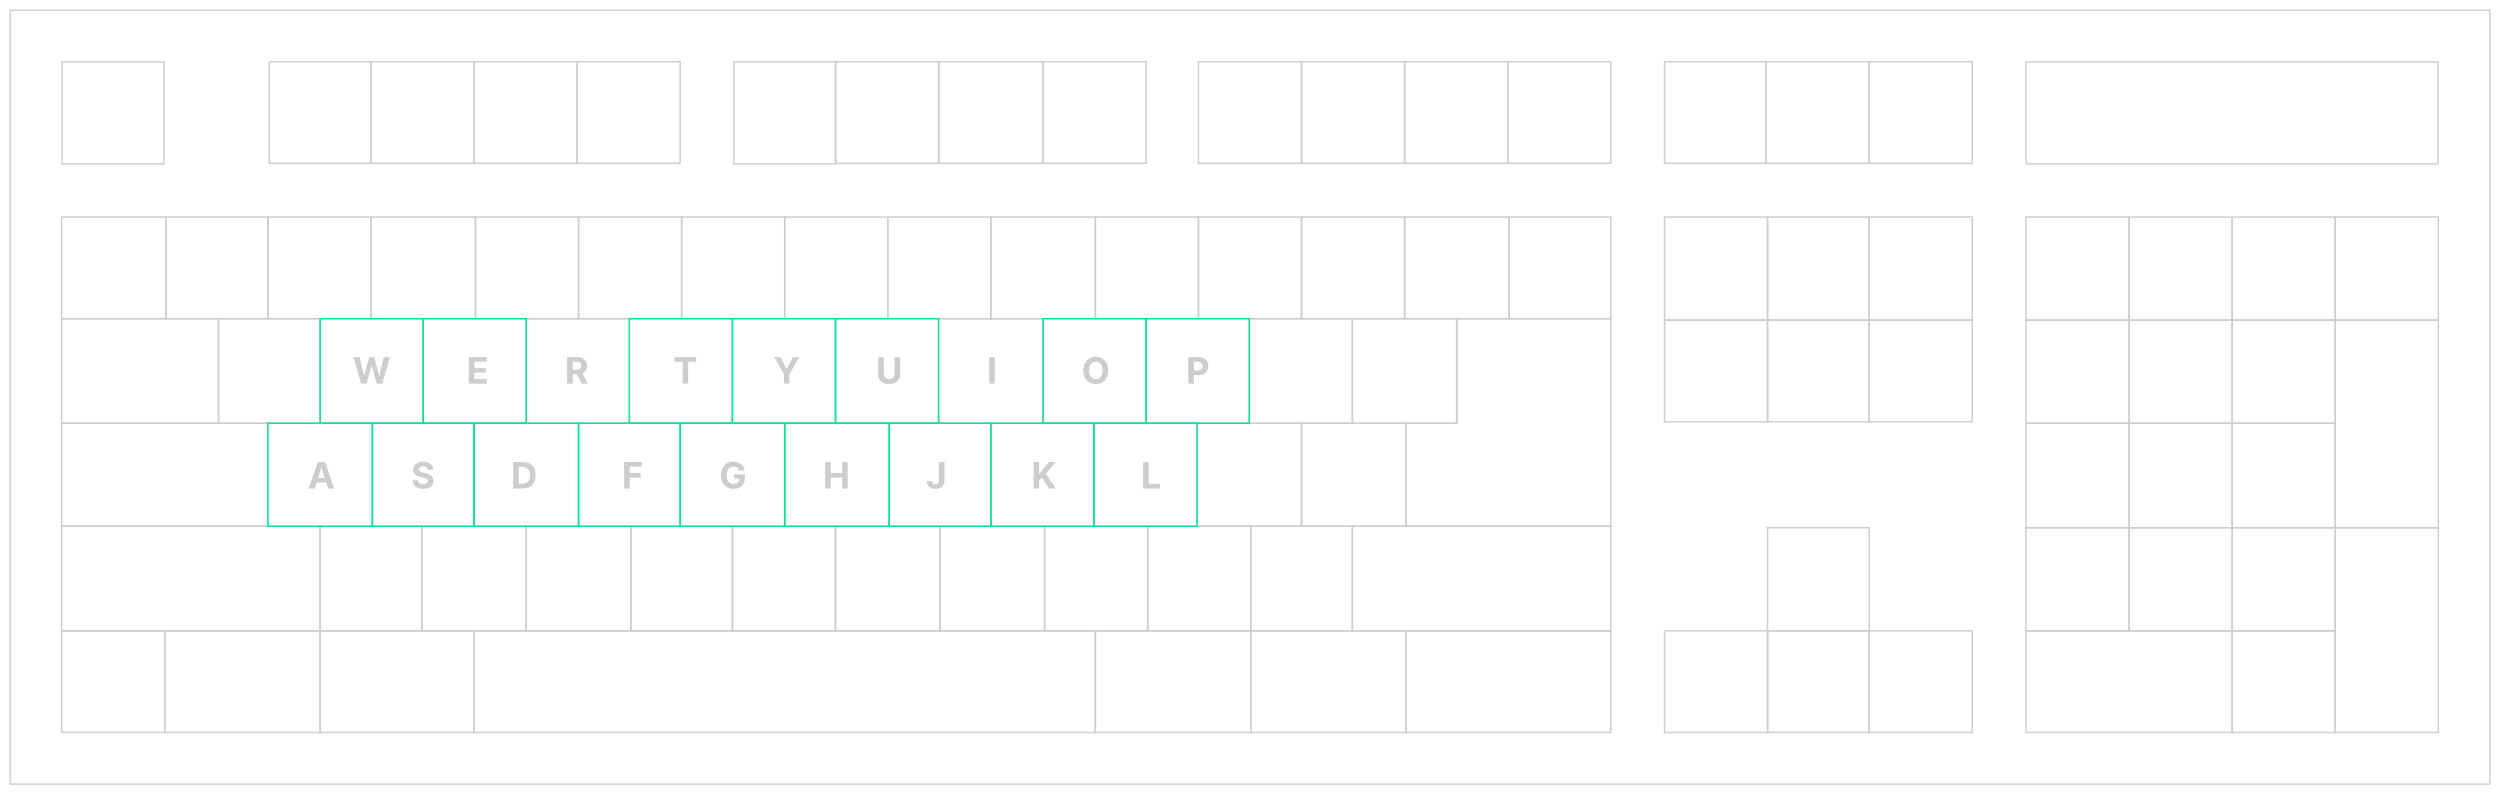 <svg width="1722" height="548" viewBox="0 0 1722 548" fill="none" xmlns="http://www.w3.org/2000/svg">
<path d="M7.042 7.06H1714.97V540.099H7.042V7.06Z" stroke="#CDCDCD"/>
<path d="M1002.79 291.5H1003.29V291V219.5H1109.5V290.995V362.5H968.5V291.5H1002.79Z" stroke="#CDCDCD"/>
<path d="M185.5 42.5H255.5V112.5H185.5V42.5Z" stroke="#CDCDCD"/>
<path d="M255.5 42.5H326.5V112.5H255.5V42.5Z" stroke="#CDCDCD"/>
<path d="M326.5 42.5H397.5V112.5H326.5V42.5Z" stroke="#CDCDCD"/>
<path d="M397.5 42.5H468.5V112.5H397.5V42.5Z" stroke="#CDCDCD"/>
<path d="M505.486 42.663H575.691V112.868H505.486V42.663Z" stroke="#CDCDCD"/>
<path d="M646.5 42.5H718.5V112.5H646.5V42.5Z" stroke="#CDCDCD"/>
<path d="M718.5 42.5H789.5V112.5H718.5V42.5Z" stroke="#CDCDCD"/>
<path d="M825.5 42.5H896.5V112.5H825.5V42.5Z" stroke="#CDCDCD"/>
<path d="M967.5 42.5H1038.5V112.5H967.5V42.5Z" stroke="#CDCDCD"/>
<path d="M1038.5 42.5H1109.5V112.5H1038.5V42.5Z" stroke="#CDCDCD"/>
<path d="M1146.5 42.5H1216.5V112.5H1146.5V42.5Z" stroke="#CDCDCD"/>
<path d="M1287.5 42.5H1358.5V112.5H1287.5V42.5Z" stroke="#CDCDCD"/>
<path d="M1146.5 149.5H1217.5V220.5H1146.5V149.5Z" stroke="#CDCDCD"/>
<path d="M1287.5 149.5H1358.5V220.5H1287.5V149.5Z" stroke="#CDCDCD"/>
<path d="M1146.5 220.5H1217.5V290.5H1146.5V220.5Z" stroke="#CDCDCD"/>
<path d="M1287.5 220.5H1358.5V290.5H1287.5V220.5Z" stroke="#CDCDCD"/>
<path d="M1146.5 434.5H1217.5V504.5H1146.5V434.5Z" stroke="#CDCDCD"/>
<path d="M1287.5 434.5H1358.5V504.5H1287.5V434.5Z" stroke="#CDCDCD"/>
<path d="M1537.5 149.5H1608.5V220.5H1537.5V149.5Z" stroke="#CDCDCD"/>
<path d="M1608.5 149.5H1679.5V220.5H1608.5V149.5Z" stroke="#CDCDCD"/>
<path d="M1395.5 220.5H1466.5V291.5H1395.5V220.5Z" stroke="#CDCDCD"/>
<path d="M1537.5 220.5H1608.5V291.5H1537.5V220.5Z" stroke="#CDCDCD"/>
<path d="M1608.5 220.5H1679.5V363.5H1608.5V220.5Z" stroke="#CDCDCD"/>
<path d="M1395.5 291.5H1466.5V363.5H1395.5V291.5Z" stroke="#CDCDCD"/>
<path d="M1537.5 291.5H1608.5V363.5H1537.5V291.5Z" stroke="#CDCDCD"/>
<path d="M1395.5 363.5H1466.5V434.5H1395.5V363.5Z" stroke="#CDCDCD"/>
<path d="M1537.5 363.5H1608.5V434.5H1537.5V363.5Z" stroke="#CDCDCD"/>
<path d="M1395.5 434.5H1537.5V504.5H1395.5V434.5Z" stroke="#CDCDCD"/>
<path d="M1537.5 434.5H1608.5V504.5H1537.5V434.5Z" stroke="#CDCDCD"/>
<path d="M1608.5 363.5H1679.5V504.5H1608.5V363.5Z" stroke="#CDCDCD"/>
<path d="M42.5 149.5H114.5V219.5H42.5V149.5Z" stroke="#CDCDCD"/>
<path d="M114.5 149.5H184.5V219.5H114.5V149.5Z" stroke="#CDCDCD"/>
<path d="M184.5 149.5H255.5V219.5H184.5V149.5Z" stroke="#CDCDCD"/>
<path d="M255.5 149.5H327.5V219.5H255.5V149.5Z" stroke="#CDCDCD"/>
<path d="M327.5 149.5H398.5V219.5H327.5V149.5Z" stroke="#CDCDCD"/>
<path d="M398.5 149.5H469.5V219.5H398.5V149.5Z" stroke="#CDCDCD"/>
<path d="M469.5 149.5H540.5V219.5H469.5V149.5Z" stroke="#CDCDCD"/>
<path d="M540.5 149.5H611.5V219.5H540.5V149.5Z" stroke="#CDCDCD"/>
<path d="M611.5 149.5H682.5V219.5H611.5V149.5Z" stroke="#CDCDCD"/>
<path d="M682.5 149.5H754.5V219.5H682.5V149.5Z" stroke="#CDCDCD"/>
<path d="M754.5 149.5H825.5V219.5H754.5V149.5Z" stroke="#CDCDCD"/>
<path d="M825.5 149.5H896.5V219.5H825.5V149.5Z" stroke="#CDCDCD"/>
<path d="M896.5 149.5H967.5V219.5H896.5V149.5Z" stroke="#CDCDCD"/>
<path d="M967.5 149.5H1039.5V219.5H967.5V149.5Z" stroke="#CDCDCD"/>
<path d="M1039.5 149.5H1109.5V219.5H1039.5V149.5Z" stroke="#CDCDCD"/>
<path d="M42.5 219.5H150.5V291.5H42.5V219.5Z" stroke="#CDCDCD"/>
<path d="M150.5 219.5H220.5V291.5H150.5V219.5Z" stroke="#CDCDCD"/>
<path d="M860.5 219.5H931.5V291.5H860.5V219.5Z" stroke="#CDCDCD"/>
<path d="M931.5 219.5H1003.5V291.5H931.5V219.5Z" stroke="#CDCDCD"/>
<path d="M42.5 291.5H184.5V362.5H42.5V291.5Z" stroke="#CDCDCD"/>
<path d="M824.5 291.5H896.5V362.5H824.5V291.5Z" stroke="#CDCDCD"/>
<path d="M896.5 291.5H968.5V362.5H896.5V291.5Z" stroke="#CDCDCD"/>
<path d="M220.5 362.5H290.5V434.5H220.5V362.5Z" stroke="#CDCDCD"/>
<path d="M290.5 362.5H362.5V434.5H290.5V362.5Z" stroke="#CDCDCD"/>
<path d="M362.5 362.5H434.5V434.5H362.5V362.5Z" stroke="#CDCDCD"/>
<path d="M434.5 362.5H504.5V434.5H434.5V362.5Z" stroke="#CDCDCD"/>
<path d="M504.5 362.5H575.5V434.5H504.5V362.5Z" stroke="#CDCDCD"/>
<path d="M575.5 362.5H647.5V434.5H575.5V362.5Z" stroke="#CDCDCD"/>
<path d="M647.5 362.5H719.5V434.5H647.5V362.5Z" stroke="#CDCDCD"/>
<path d="M719.5 362.5H790.5V434.5H719.5V362.5Z" stroke="#CDCDCD"/>
<path d="M790.5 362.5H861.5V434.5H790.5V362.5Z" stroke="#CDCDCD"/>
<path d="M861.5 362.5H931.5V434.5H861.5V362.5Z" stroke="#CDCDCD"/>
<path d="M931.5 362.5H1109.5V434.5H931.5V362.5Z" stroke="#CDCDCD"/>
<path d="M42.5 362.5H220.5V434.5H42.5V362.5Z" stroke="#CDCDCD"/>
<path d="M42.5 434.5H113.5V504.5H42.5V434.5Z" stroke="#CDCDCD"/>
<path d="M113.5 434.5H220.5V504.5H113.5V434.5Z" stroke="#CDCDCD"/>
<path d="M220.5 434.5H326.5V504.5H220.5V434.5Z" stroke="#CDCDCD"/>
<path d="M326.5 434.5H754.5V504.5H326.5V434.5Z" stroke="#CDCDCD"/>
<path d="M754.5 434.5H861.5V504.5H754.5V434.5Z" stroke="#CDCDCD"/>
<path d="M861.5 434.5H968.5V504.5H861.5V434.5Z" stroke="#CDCDCD"/>
<path d="M968.5 434.5H1109.5V504.5H968.5V434.5Z" stroke="#CDCDCD"/>
<path d="M42.645 42.663H112.85V112.868H42.645V42.663Z" stroke="#CDCDCD"/>
<path d="M1216.5 42.5H1287.5V112.5H1216.5V42.5Z" stroke="#CDCDCD"/>
<path d="M1217.5 220.5H1287.5V290.5H1217.5V220.5Z" stroke="#CDCDCD"/>
<path d="M575.5 42.5H646.5V112.5H575.5V42.5Z" stroke="#CDCDCD"/>
<path d="M896.5 42.5H967.5V112.5H896.5V42.5Z" stroke="#CDCDCD"/>
<path d="M1217.5 434.5H1287.5V504.5H1217.5V434.5Z" stroke="#CDCDCD"/>
<path d="M1217.5 363.5H1287.5V434.5H1217.5V363.5Z" stroke="#CDCDCD"/>
<path d="M1466.5 363.5H1537.5V434.5H1466.5V363.5Z" stroke="#CDCDCD"/>
<path d="M1466.5 291.5H1537.5V363.5H1466.5V291.5Z" stroke="#CDCDCD"/>
<path d="M1466.5 220.5H1537.5V291.5H1466.5V220.5Z" stroke="#CDCDCD"/>
<path d="M1466.5 149.5H1537.5V220.5H1466.5V149.5Z" stroke="#CDCDCD"/>
<path d="M1395.5 149.5H1466.5V220.5H1395.5V149.5Z" stroke="#CDCDCD"/>
<path d="M1217.5 149.5H1287.5V220.5H1217.5V149.5Z" stroke="#CDCDCD"/>
<path d="M220.5 219.5H291.5V291.5H220.5V219.5Z" stroke="#00E494"/>
<path d="M362.5 219.5H433.5V291.5H362.5V219.5Z" stroke="#CDCDCD"/>
<path d="M646.5 219.5H718.5V291.5H646.5V219.5Z" stroke="#CDCDCD"/>
<path d="M433.5 219.5H504.5V291.5H433.5V219.5Z" stroke="#00E494"/>
<path d="M504.5 219.5H575.5V291.5H504.5V219.5Z" stroke="#00E494"/>
<path d="M575.5 219.5H646.5V291.5H575.5V219.5Z" stroke="#00E494"/>
<path d="M718.5 219.5H789.5V291.5H718.5V219.5Z" stroke="#00E494"/>
<path d="M789.5 219.5H860.5V291.5H789.5V219.5Z" stroke="#00E494"/>
<path d="M291.5 219.5H362.5V291.5H291.5V219.5Z" stroke="#00E494"/>
<path d="M184.5 291.5H256.5V362.5H184.5V291.5Z" stroke="#00E494"/>
<path d="M256.5 291.5H326.5V362.5H256.5V291.5Z" stroke="#00E494"/>
<path d="M326.5 291.5H398.5V362.5H326.5V291.5Z" stroke="#00E494"/>
<path d="M398.5 291.5H468.5V362.5H398.5V291.5Z" stroke="#00E494"/>
<path d="M468.5 291.5H540.5V362.5H468.5V291.5Z" stroke="#00E494"/>
<path d="M540.5 291.5H612.5V362.5H540.5V291.5Z" stroke="#00E494"/>
<path d="M612.5 291.5H682.5V362.5H612.5V291.5Z" stroke="#00E494"/>
<path d="M682.5 291.5H753.5V362.5H682.5V291.5Z" stroke="#00E494"/>
<path d="M753.5 291.5H824.5V362.5H753.5V291.5Z" stroke="#00E494"/>
<path d="M1395.55 42.663H1679.37V112.868H1395.55V42.663Z" stroke="#CDCDCD"/>
<path d="M248.7 264.28L243.473 246.011H247.692L250.716 258.705H250.868L254.204 246.011H257.817L261.144 258.732H261.304L264.328 246.011H268.548L263.32 264.28H259.556L256.077 252.336H255.934L252.464 264.28H248.7ZM322.939 264.28V246.011H335.249V249.196H326.801V253.549H334.615V256.733H326.801V261.095H335.284V264.28H322.939ZM390.644 264.28V246.011H397.851C399.231 246.011 400.408 246.258 401.384 246.752C402.365 247.239 403.111 247.932 403.623 248.83C404.14 249.722 404.399 250.772 404.399 251.979C404.399 253.192 404.137 254.236 403.614 255.11C403.09 255.978 402.332 256.644 401.339 257.108C400.352 257.572 399.156 257.804 397.753 257.804H392.927V254.7H397.129C397.866 254.7 398.479 254.599 398.966 254.396C399.454 254.194 399.817 253.891 400.054 253.487C400.298 253.082 400.42 252.58 400.42 251.979C400.42 251.372 400.298 250.861 400.054 250.445C399.817 250.028 399.451 249.713 398.957 249.499C398.47 249.279 397.854 249.169 397.111 249.169H394.506V264.28H390.644ZM400.509 255.966L405.05 264.28H400.786L396.344 255.966H400.509ZM464.57 249.196V246.011H479.574V249.196H473.981V264.28H470.163V249.196H464.57ZM533.299 246.011H537.625L541.791 253.879H541.969L546.135 246.011H550.461L543.798 257.822V264.28H539.962V257.822L533.299 246.011ZM616.179 246.011H620.041V257.875C620.041 259.207 619.723 260.373 619.087 261.372C618.456 262.371 617.573 263.15 616.438 263.709C615.302 264.262 613.979 264.539 612.468 264.539C610.952 264.539 609.625 264.262 608.49 263.709C607.354 263.15 606.471 262.371 605.84 261.372C605.21 260.373 604.895 259.207 604.895 257.875V246.011H608.757V257.545C608.757 258.241 608.909 258.859 609.212 259.401C609.521 259.942 609.955 260.367 610.514 260.676C611.073 260.985 611.725 261.14 612.468 261.14C613.217 261.14 613.868 260.985 614.422 260.676C614.981 260.367 615.412 259.942 615.715 259.401C616.024 258.859 616.179 258.241 616.179 257.545V246.011ZM685.219 246.011V264.28H681.357V246.011H685.219ZM763.323 255.146C763.323 257.138 762.945 258.833 762.19 260.23C761.441 261.628 760.418 262.695 759.121 263.433C757.831 264.164 756.38 264.53 754.768 264.53C753.145 264.53 751.688 264.161 750.397 263.424C749.107 262.686 748.087 261.619 747.338 260.221C746.588 258.824 746.214 257.132 746.214 255.146C746.214 253.153 746.588 251.459 747.338 250.061C748.087 248.664 749.107 247.599 750.397 246.868C751.688 246.13 753.145 245.762 754.768 245.762C756.38 245.762 757.831 246.13 759.121 246.868C760.418 247.599 761.441 248.664 762.19 250.061C762.945 251.459 763.323 253.153 763.323 255.146ZM759.407 255.146C759.407 253.855 759.214 252.767 758.827 251.881C758.446 250.995 757.908 250.323 757.212 249.865C756.517 249.407 755.702 249.178 754.768 249.178C753.835 249.178 753.02 249.407 752.324 249.865C751.628 250.323 751.087 250.995 750.701 251.881C750.32 252.767 750.13 253.855 750.13 255.146C750.13 256.436 750.32 257.524 750.701 258.411C751.087 259.297 751.628 259.969 752.324 260.426C753.02 260.884 753.835 261.113 754.768 261.113C755.702 261.113 756.517 260.884 757.212 260.426C757.908 259.969 758.446 259.297 758.827 258.411C759.214 257.524 759.407 256.436 759.407 255.146ZM818.508 264.28V246.011H825.716C827.101 246.011 828.282 246.276 829.257 246.805C830.232 247.329 830.976 248.057 831.487 248.991C832.004 249.918 832.263 250.989 832.263 252.202C832.263 253.415 832.001 254.486 831.478 255.413C830.955 256.341 830.197 257.064 829.203 257.581C828.216 258.098 827.021 258.357 825.617 258.357H821.024V255.262H824.993C825.736 255.262 826.349 255.134 826.831 254.878C827.318 254.616 827.681 254.257 827.919 253.799C828.163 253.335 828.285 252.803 828.285 252.202C828.285 251.595 828.163 251.066 827.919 250.614C827.681 250.156 827.318 249.802 826.831 249.553C826.343 249.297 825.725 249.169 824.975 249.169H822.371V264.28H818.508Z" fill="#CDCDCD"/>
<path d="M216.737 336.485H212.598L218.904 318.217H223.882L230.179 336.485H226.04L221.464 322.391H221.322L216.737 336.485ZM216.478 329.304H226.255V332.319H216.478V329.304ZM294.613 323.471C294.541 322.751 294.235 322.192 293.694 321.794C293.153 321.395 292.418 321.196 291.491 321.196C290.86 321.196 290.328 321.285 289.894 321.464C289.46 321.636 289.127 321.877 288.895 322.186C288.669 322.495 288.556 322.846 288.556 323.239C288.544 323.566 288.612 323.851 288.761 324.095C288.916 324.339 289.127 324.55 289.394 324.728C289.662 324.901 289.971 325.052 290.322 325.183C290.673 325.308 291.048 325.415 291.446 325.504L293.087 325.897C293.884 326.075 294.616 326.313 295.282 326.611C295.948 326.908 296.525 327.274 297.012 327.708C297.5 328.142 297.878 328.653 298.145 329.242C298.419 329.831 298.558 330.506 298.564 331.267C298.558 332.385 298.273 333.354 297.708 334.175C297.149 334.99 296.34 335.623 295.282 336.075C294.229 336.521 292.959 336.744 291.473 336.744C289.998 336.744 288.713 336.518 287.619 336.066C286.531 335.614 285.681 334.945 285.068 334.059C284.461 333.167 284.143 332.064 284.114 330.75H287.851C287.893 331.362 288.068 331.873 288.377 332.284C288.693 332.688 289.112 332.994 289.635 333.203C290.164 333.405 290.762 333.506 291.428 333.506C292.082 333.506 292.65 333.411 293.132 333.22C293.62 333.03 293.997 332.765 294.265 332.427C294.532 332.088 294.666 331.698 294.666 331.258C294.666 330.848 294.544 330.503 294.3 330.223C294.063 329.944 293.712 329.706 293.248 329.51C292.79 329.313 292.228 329.135 291.562 328.974L289.573 328.475C288.033 328.1 286.816 327.514 285.924 326.718C285.032 325.921 284.589 324.847 284.595 323.497C284.589 322.391 284.884 321.425 285.478 320.598C286.079 319.772 286.903 319.126 287.949 318.663C288.996 318.199 290.185 317.967 291.517 317.967C292.873 317.967 294.057 318.199 295.068 318.663C296.085 319.126 296.875 319.772 297.44 320.598C298.005 321.425 298.297 322.382 298.315 323.471H294.613ZM359.962 336.485H353.486V318.217H360.016C361.854 318.217 363.435 318.582 364.762 319.314C366.088 320.039 367.108 321.083 367.821 322.445C368.541 323.807 368.901 325.436 368.901 327.333C368.901 329.236 368.541 330.871 367.821 332.239C367.108 333.607 366.082 334.657 364.744 335.388C363.412 336.119 361.818 336.485 359.962 336.485ZM357.349 333.176H359.802C360.944 333.176 361.904 332.974 362.683 332.569C363.468 332.159 364.057 331.526 364.449 330.669C364.848 329.807 365.047 328.695 365.047 327.333C365.047 325.983 364.848 324.88 364.449 324.024C364.057 323.167 363.471 322.537 362.692 322.133C361.913 321.728 360.953 321.526 359.811 321.526H357.349V333.176ZM429.9 336.485V318.217H441.995V321.401H433.762V325.754H441.193V328.939H433.762V336.485H429.9ZM509.031 324.122C508.906 323.688 508.731 323.304 508.505 322.971C508.279 322.632 508.002 322.347 507.675 322.115C507.354 321.877 506.985 321.695 506.569 321.571C506.159 321.446 505.704 321.383 505.204 321.383C504.271 321.383 503.45 321.615 502.742 322.079C502.041 322.543 501.493 323.218 501.101 324.104C500.708 324.984 500.512 326.06 500.512 327.333C500.512 328.606 500.705 329.688 501.092 330.58C501.479 331.472 502.026 332.153 502.733 332.623C503.441 333.087 504.277 333.319 505.24 333.319C506.114 333.319 506.86 333.164 507.479 332.855C508.103 332.54 508.579 332.096 508.906 331.526C509.239 330.955 509.406 330.28 509.406 329.501L510.191 329.617H505.481V326.709H513.125V329.01C513.125 330.616 512.786 331.995 512.109 333.149C511.431 334.297 510.497 335.183 509.308 335.807C508.118 336.426 506.756 336.735 505.222 336.735C503.509 336.735 502.005 336.357 500.708 335.602C499.412 334.841 498.401 333.762 497.676 332.364C496.956 330.961 496.596 329.296 496.596 327.369C496.596 325.888 496.81 324.568 497.238 323.408C497.673 322.243 498.279 321.255 499.058 320.447C499.837 319.638 500.744 319.022 501.779 318.6C502.814 318.178 503.935 317.967 505.142 317.967C506.177 317.967 507.14 318.118 508.032 318.422C508.924 318.719 509.715 319.141 510.405 319.688C511.101 320.235 511.668 320.887 512.109 321.642C512.549 322.391 512.831 323.218 512.956 324.122H509.031ZM568.351 336.485V318.217H572.213V325.754H580.054V318.217H583.908V336.485H580.054V328.939H572.213V336.485H568.351ZM646.731 318.217H650.549V330.955C650.549 332.132 650.284 333.155 649.755 334.023C649.231 334.891 648.503 335.56 647.569 336.03C646.636 336.5 645.55 336.735 644.313 336.735C643.213 336.735 642.214 336.542 641.316 336.155C640.424 335.763 639.717 335.168 639.193 334.371C638.67 333.568 638.411 332.56 638.417 331.347H642.262C642.274 331.829 642.372 332.242 642.556 332.587C642.746 332.926 643.005 333.188 643.332 333.372C643.665 333.55 644.058 333.64 644.51 333.64C644.985 333.64 645.387 333.539 645.714 333.336C646.047 333.128 646.3 332.825 646.472 332.427C646.645 332.028 646.731 331.537 646.731 330.955V318.217ZM711.88 336.485V318.217H715.742V326.272H715.983L722.557 318.217H727.187L720.408 326.396L727.267 336.485H722.647L717.642 328.974L715.742 331.294V336.485H711.88ZM787.336 336.485V318.217H791.199V333.301H799.031V336.485H787.336Z" fill="#CDCDCD"/>
</svg>
